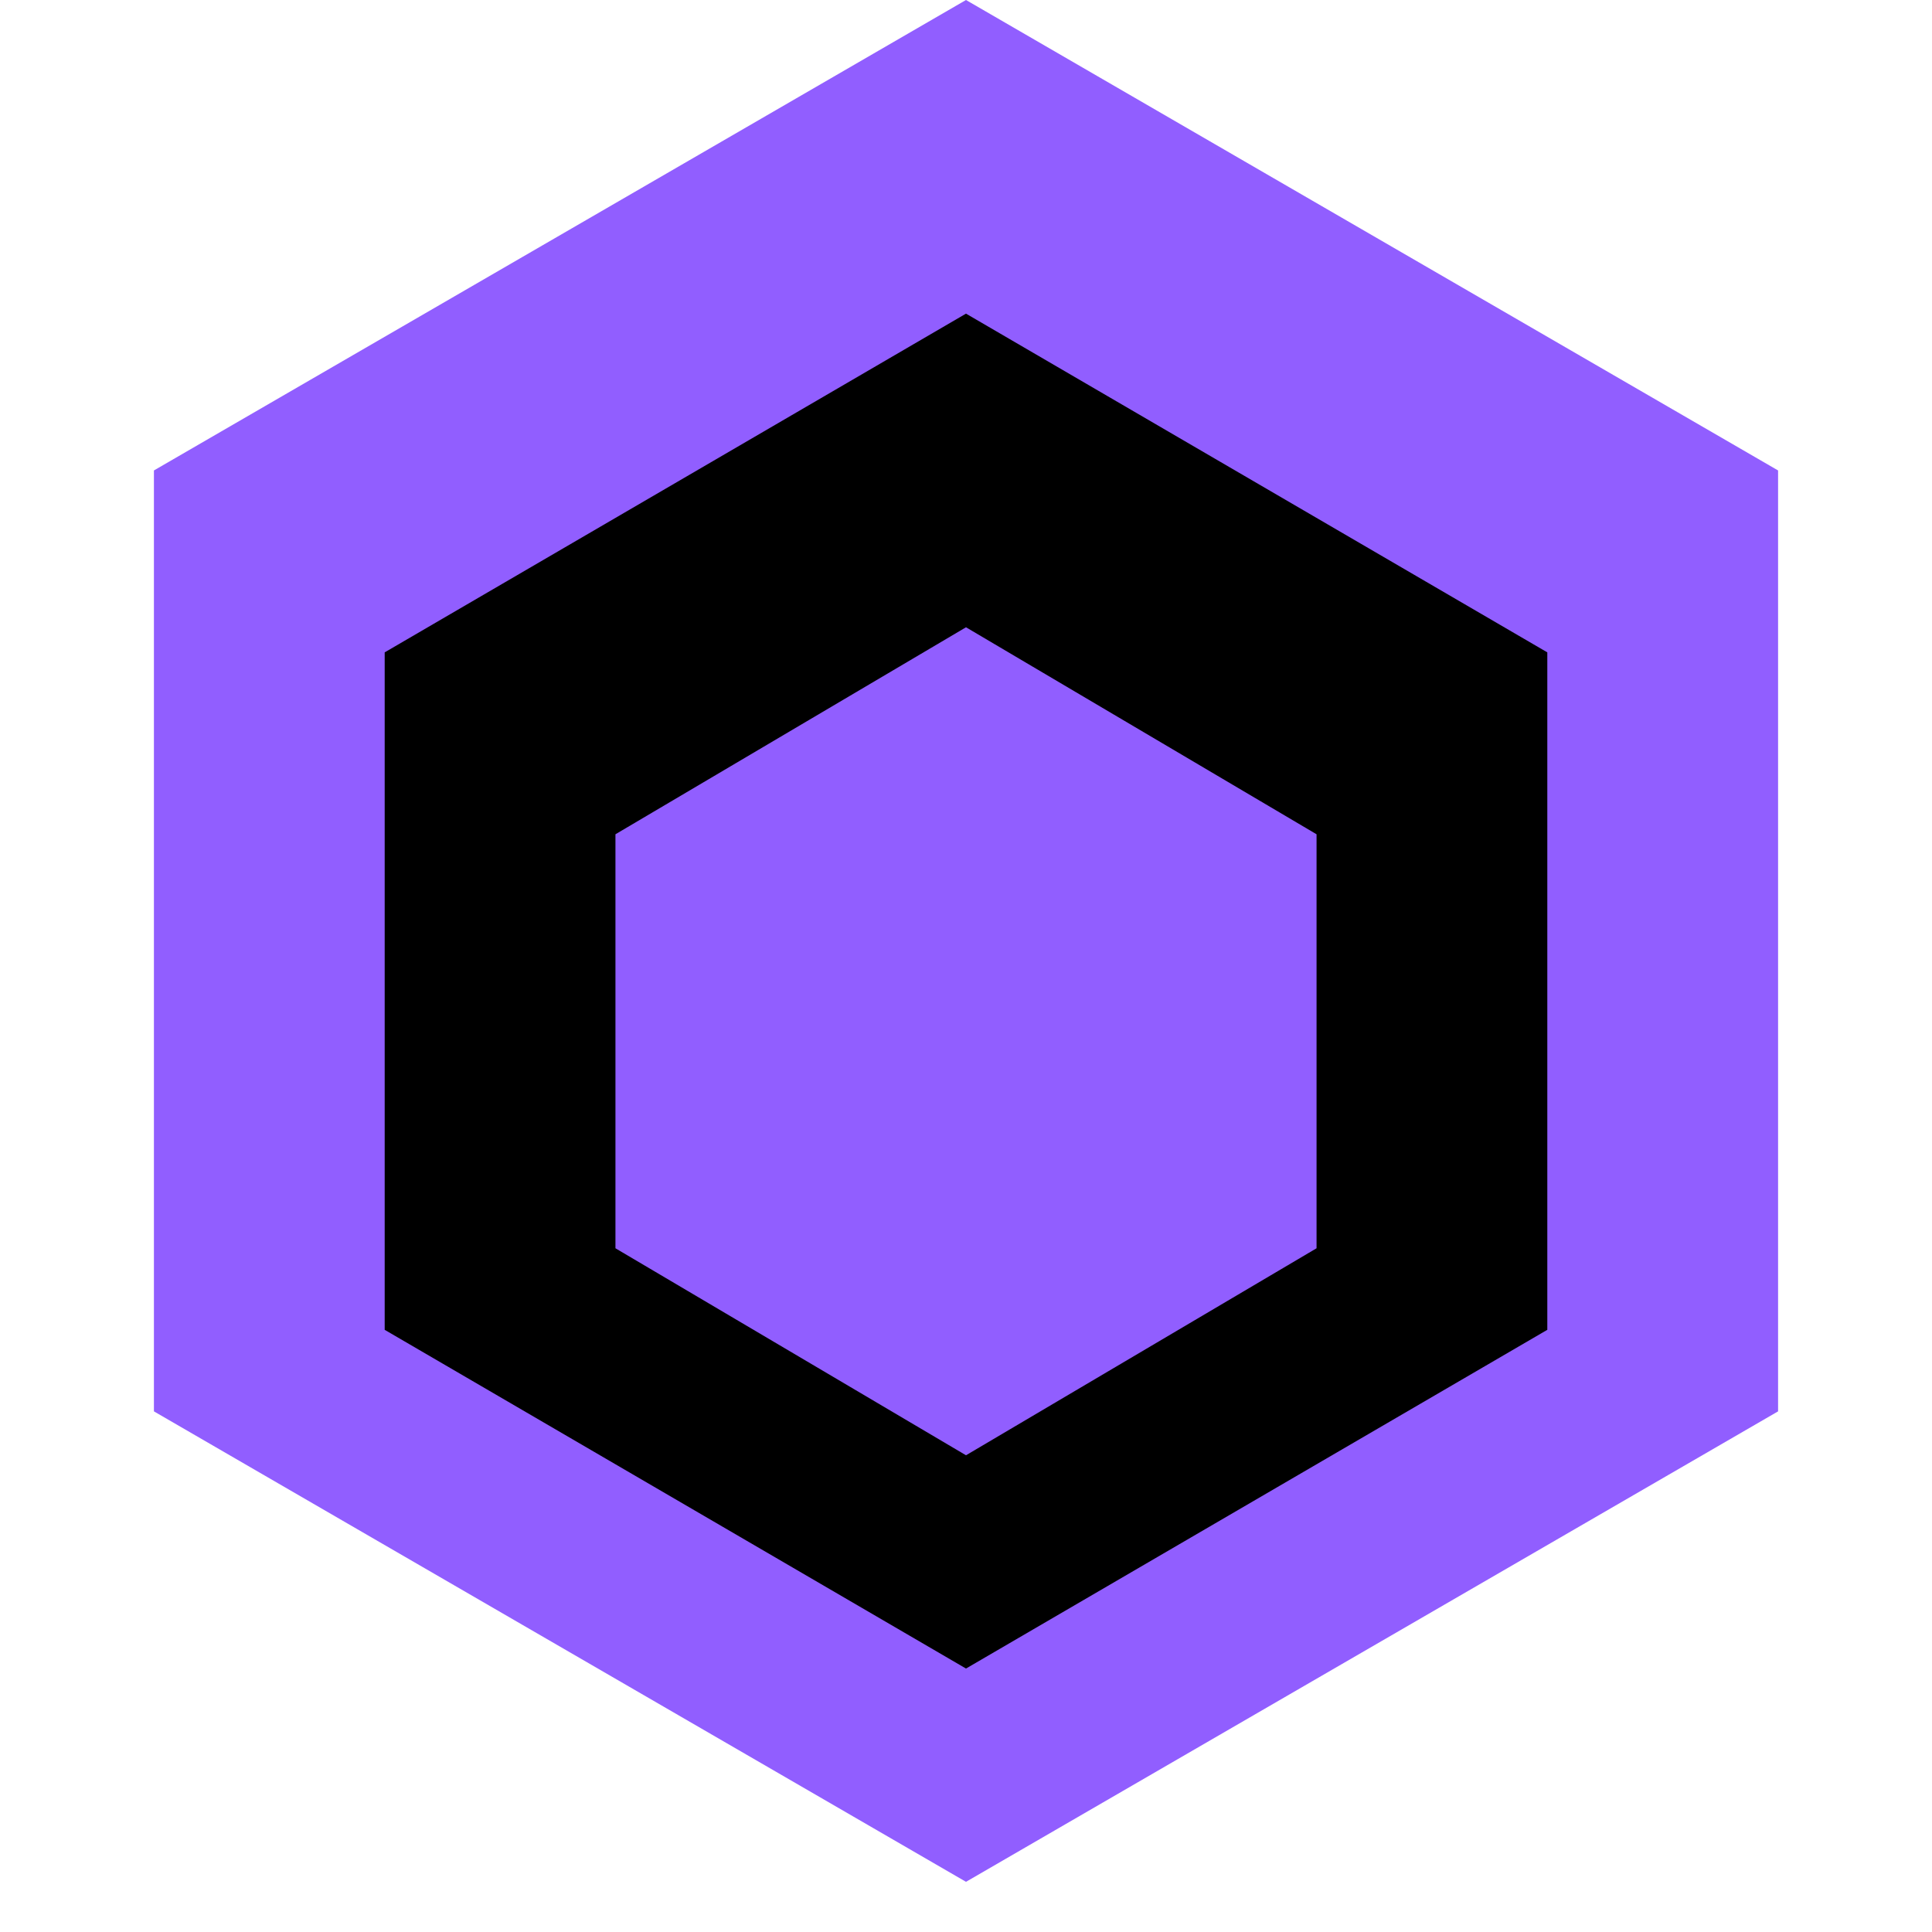 <?xml version="1.0" encoding="UTF-8" standalone="no"?>
<svg width="308" height="308" viewBox="0 0 308 308" fill="none" xmlns="http://www.w3.org/2000/svg">
  <path d="M154 0L283.462 75V225L154 300L24.538 225V75L154 0Z" fill="#915EFF"/>
  <path d="M154 50L246.673 104V212L154 266L61.327 212V104L154 50Z" fill="#000000"/>
  <path d="M154 100L209.885 133V199L154 232L98.115 199V133L154 100Z" fill="#915EFF"/>
</svg> 